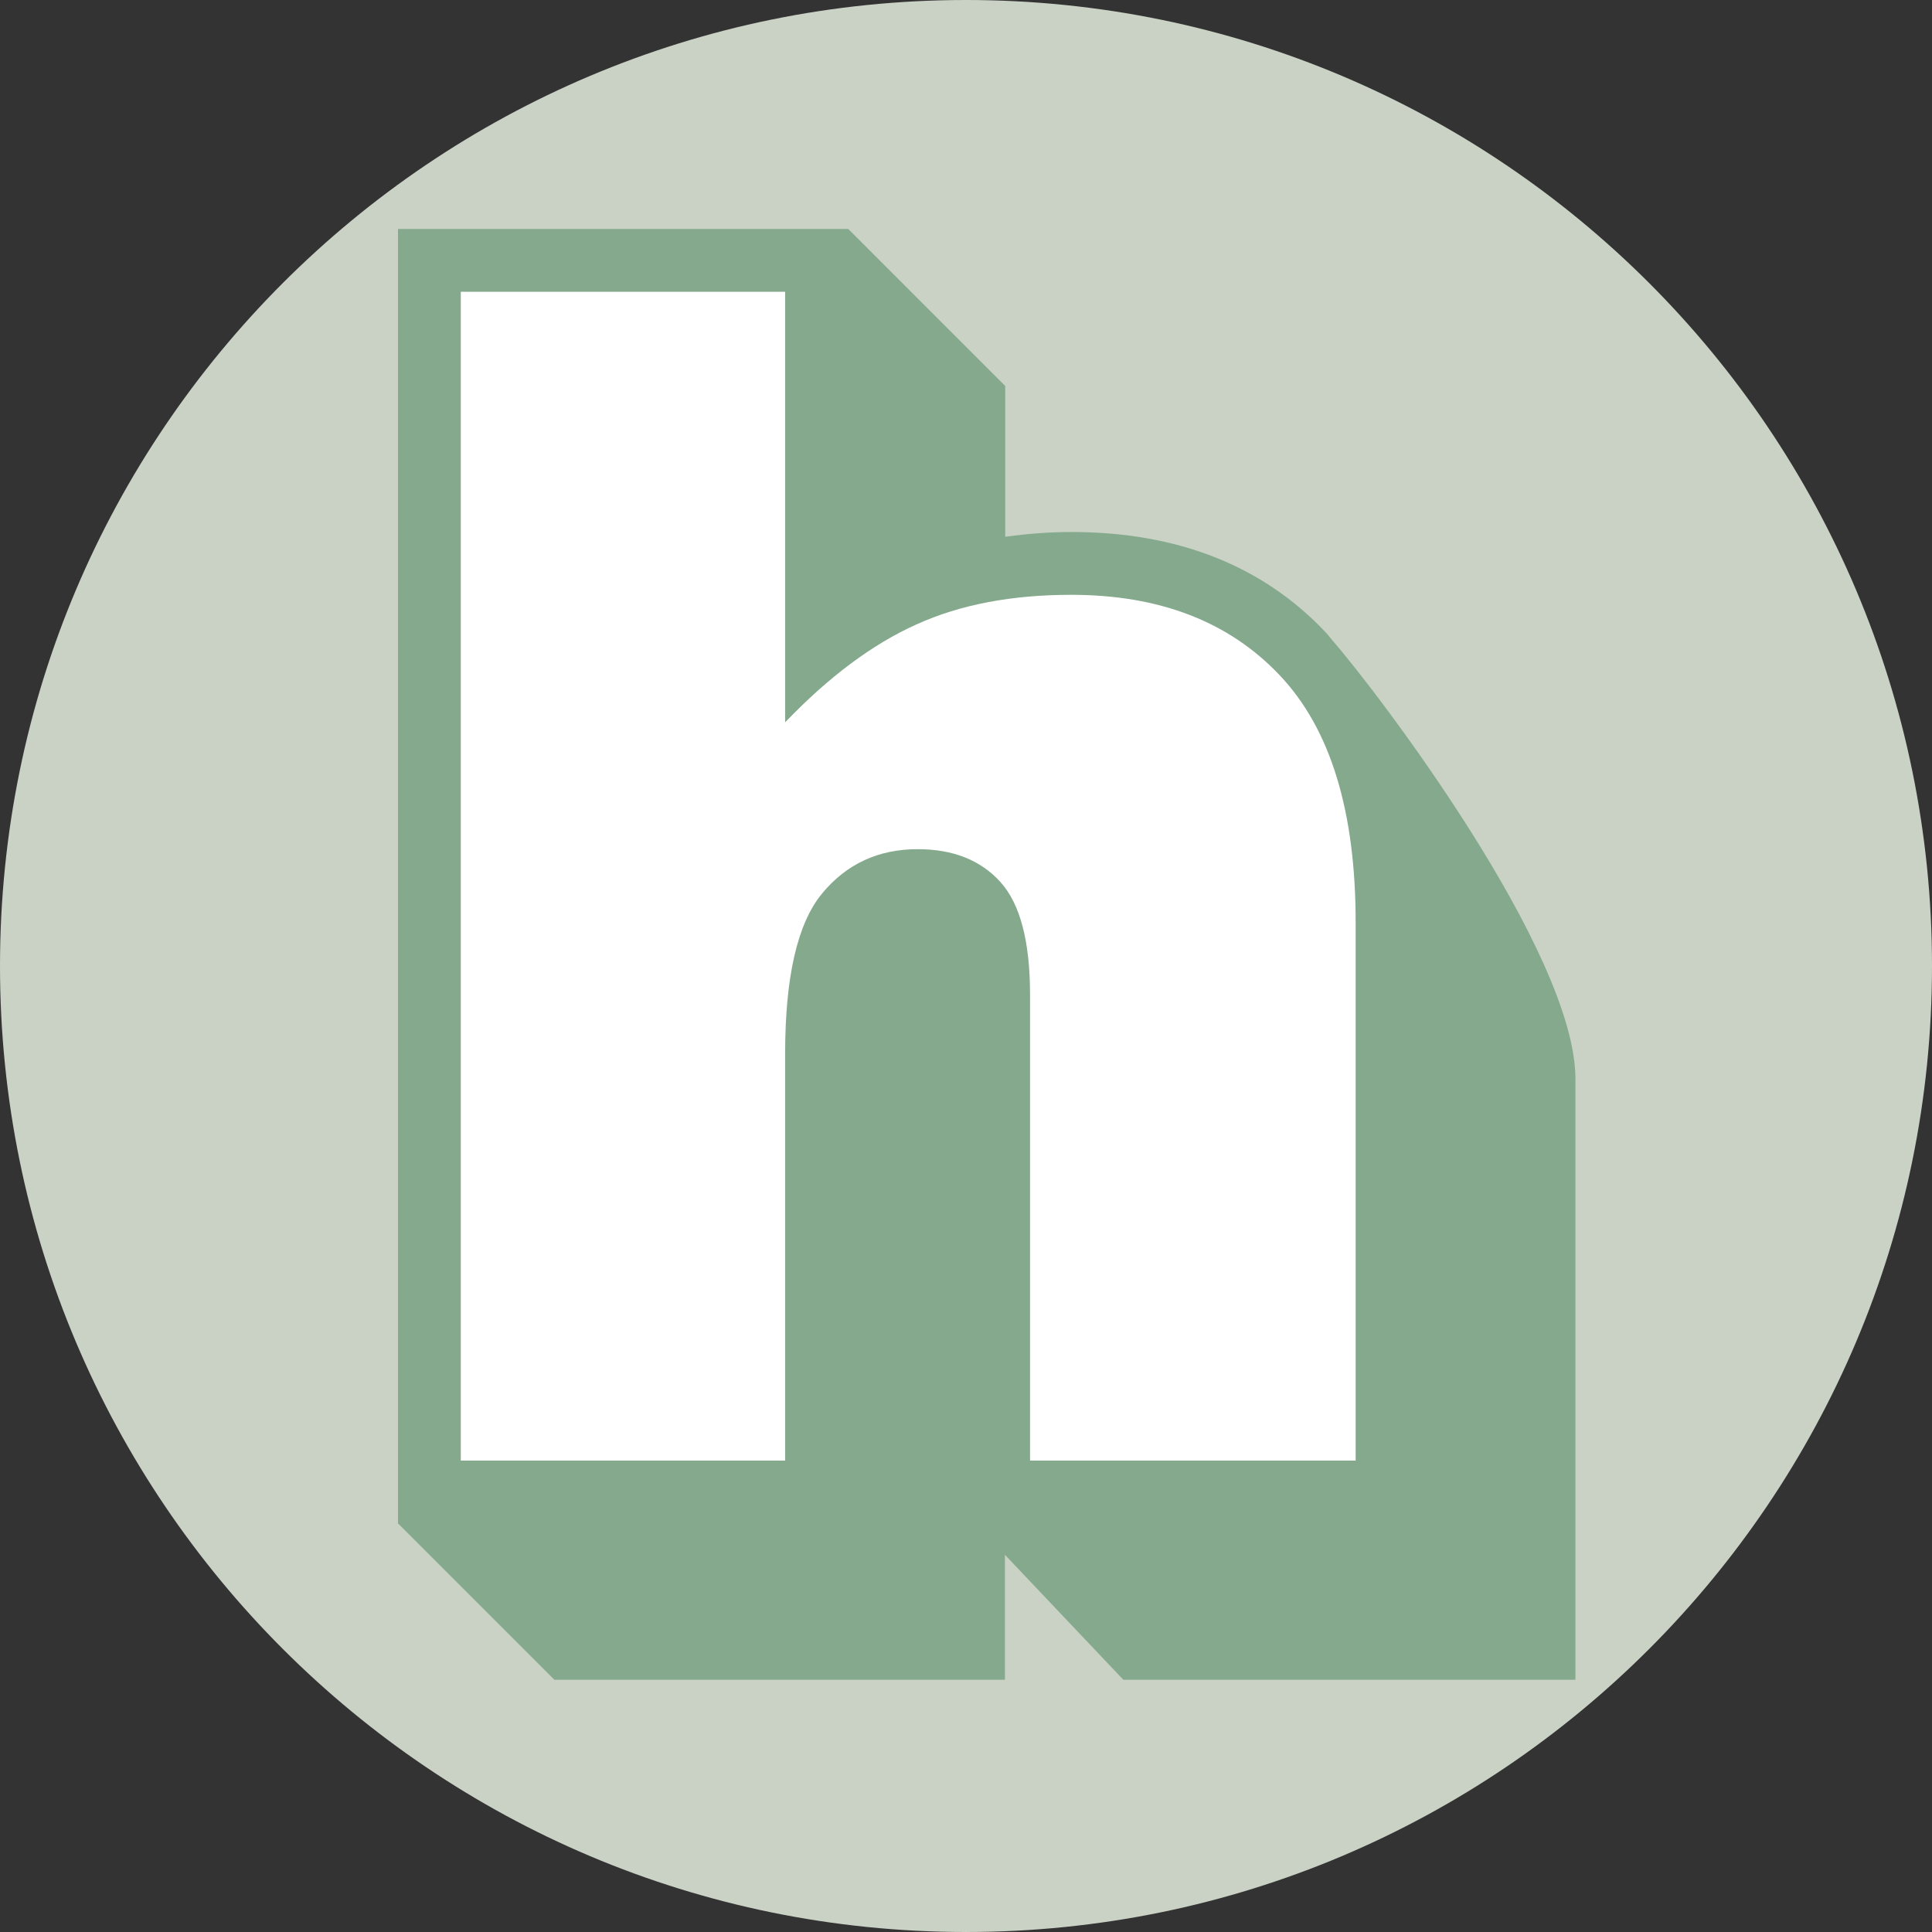 <svg xmlns="http://www.w3.org/2000/svg" xmlns:xlink="http://www.w3.org/1999/xlink" width="1080" zoomAndPan="magnify" viewBox="0 0 810 810" height="1080" preserveAspectRatio="xMidYMid meet" version="1.0"><rect x="0" y="0" width="810" height="810" fill="#333333" stroke="none"/><defs><clipPath id="cce8db24ee"><path d="M 405 0 C 181.324 0 0 181.324 0 405 C 0 628.676 181.324 810 405 810 C 628.676 810 810 628.676 810 405 C 810 181.324 628.676 0 405 0 Z M 405 0 " clip-rule="nonzero"/></clipPath><clipPath id="6ca639df60"><path d="M 166 96 L 661 96 L 661 704.25 L 166 704.25 Z M 166 96 " clip-rule="nonzero"/></clipPath></defs><g clip-path="url(#cce8db24ee)"><rect x="-81" width="972" fill="#cad2c5" y="-81" height="972" fill-opacity="1"/></g><g clip-path="url(#6ca639df60)"><path fill="#84a98c" d="M 558.488 268.336 C 557.566 267.285 556.777 266.098 555.723 265.047 C 529.395 237.137 493.59 223.047 449.227 223.047 C 439.484 223.047 430.402 223.836 421.449 225.023 L 421.449 161.828 L 355.633 96 L 166.859 96 L 166.859 638.684 L 232.68 704.512 L 421.32 704.512 L 421.32 651.852 L 471.211 704.512 L 660.512 704.512 L 660.512 452.523 C 660.641 399.203 577.051 289.535 558.488 268.336 Z M 558.488 268.336 " fill-opacity="1" fill-rule="nonzero"/></g><path fill="#ffffff" d="M 193.188 122.332 L 329.172 122.332 L 329.172 302.832 C 347.602 283.609 366.031 269.918 384.328 261.754 C 402.625 253.461 424.215 249.379 449.094 249.379 C 486.086 249.379 515.18 260.57 536.504 283.082 C 557.832 305.598 568.363 340.09 568.363 386.695 L 568.363 612.355 L 431.852 612.355 L 431.852 417.109 C 431.852 394.859 427.77 379.059 419.477 369.844 C 411.184 360.629 399.598 356.02 384.723 356.02 C 368.27 356.02 354.84 362.207 344.574 374.715 C 334.305 387.223 329.172 409.605 329.172 441.859 L 329.172 612.355 L 193.188 612.355 Z M 193.188 122.332 " fill-opacity="1" fill-rule="nonzero"/></svg>
